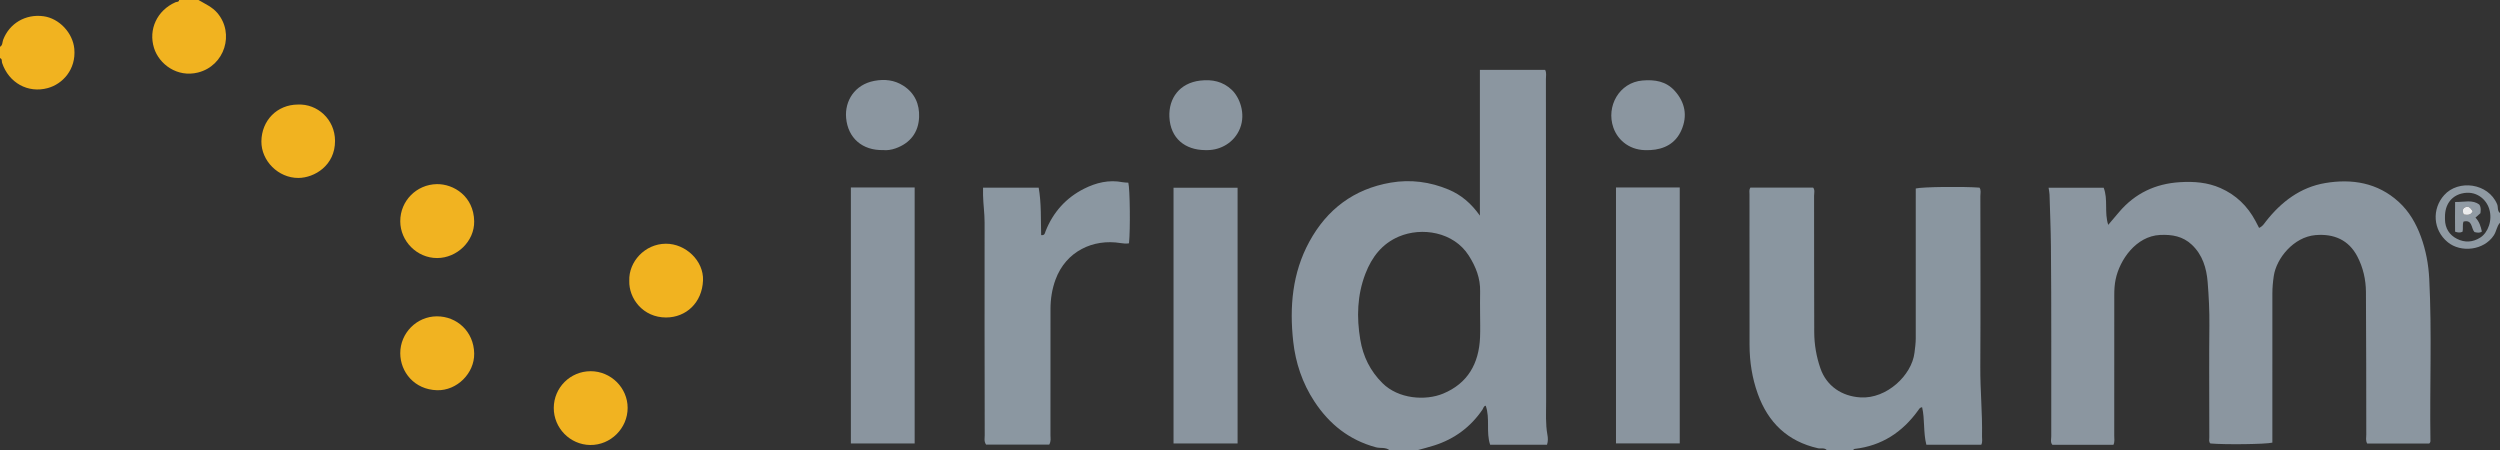 <?xml version="1.0" encoding="iso-8859-1"?>
<!-- Generator: Adobe Illustrator 27.0.0, SVG Export Plug-In . SVG Version: 6.00 Build 0)  -->
<svg version="1.1" id="Layer_1" xmlns="http://www.w3.org/2000/svg" xmlns:xlink="http://www.w3.org/1999/xlink" x="0px" y="0px"
	 viewBox="0 0 1549 279" style="enable-background:new 0 0 1549 279;" xml:space="preserve">
<rect x="0" y="0" width="1549" height="279" fill="#333333" stroke="none"/>
<g>
	<path style="fill:#8B96A0;" d="M861,279c-2.473-2.09-5.648-1.091-8.468-1.853c-16.549-4.474-28.909-14.317-38.173-28.454
		c-7.407-11.303-11.619-23.848-13.082-37.111c-2.362-21.409-0.568-42.407,9.947-61.756c10.94-20.133,27.674-32.75,50.421-36.661
		c12.317-2.118,24.421-0.533,35.95,4.316c7.617,3.203,13.837,8.37,19.346,16.121c0-30.758,0-60.382,0-90.303
		c13.761,0,27.008,0,40.42,0c0.987,1.794,0.488,3.824,0.49,5.752c0.054,66.647,0.048,133.294,0.135,199.941
		c0.009,6.797-0.443,13.622,0.795,20.401c0.344,1.882,0.484,3.949-0.246,6.171c-11.554,0-23.146,0-35.225,0
		c-2.657-7.737,0.043-16.298-2.744-24.176c-1.291,0.142-1.424,1.527-2.043,2.435c-7.383,10.819-17.352,18.168-29.798,22.149
		c-3.536,1.131-7.147,2.026-10.723,3.029C872.333,279,866.667,279,861,279z M917.064,194.172c0-4.494-0.09-8.99,0.02-13.481
		c0.202-8.266-2.648-15.458-7.032-22.333c-9.401-14.745-29.159-17.8-43.321-11.777c-10.444,4.442-16.752,12.72-20.698,22.95
		c-5.124,13.283-5.538,26.972-3.205,40.917c1.753,10.478,6.149,19.374,13.714,26.913c9.9,9.865,26.641,11.069,37.618,6.52
		c15.284-6.333,22.16-18.642,22.875-34.73C917.256,204.167,917.069,199.165,917.064,194.172z"/>
	<path style="fill:#8A96A0;" d="M1132,279c-1.524-1.825-3.72-0.848-5.574-1.266c-18.809-4.243-30.91-15.894-37.314-33.741
		c-3.491-9.729-5.072-19.861-5.093-30.19c-0.064-31.161-0.048-62.322-0.035-93.482c0.001-1.284-0.358-2.646,0.532-4.085
		c12.855,0,25.797,0,38.904,0c1.22,1.508,0.576,3.416,0.58,5.155c0.054,28.161-0.023,56.323,0.097,84.484
		c0.033,7.631,1.325,15.122,3.841,22.389c3.73,10.773,13.05,17.282,24.864,17.979c16.204,0.955,31.745-13.768,33.409-27.664
		c0.355-2.964,0.784-5.896,0.784-8.88c0.004-29.161,0.003-58.323,0.003-87.484c0-1.823,0-3.647,0-5.42
		c3.748-1.004,29.186-1.322,39.506-0.527c1.082,1.603,0.523,3.486,0.525,5.235c0.04,35.327,0.163,70.654-0.033,105.98
		c-0.079,14.318,1.347,28.58,1.059,42.891c-0.033,1.632,0.438,3.308-0.448,5.181c-11.295,0-22.692,0-34.04,0
		c-1.976-7.724-0.875-15.641-2.619-23.207c-1.375,0.031-1.816,1.03-2.357,1.783c-9.77,13.589-22.614,22.091-39.483,24.011
		c-0.397,0.045-0.74,0.562-1.108,0.86C1142.667,279,1137.333,279,1132,279z"/>
	<path style="fill:#F1B320;" d="M123,0c4.048,2.417,8.427,4.234,11.641,8.003c10.816,12.681,4.641,32.751-11.949,36.922
		c-12.939,3.253-24.143-5.202-27.259-15.181C91.844,18.247,97.302,6.461,108.712,1.4C109.52,1.042,110.82,1.405,111,0
		C115,0,119,0,123,0z"/>
	<path style="fill:#F1B320;" d="M0,29c1.708-0.945,1.389-2.845,1.94-4.3C5.81,14.463,15.86,8.54,26.975,10.064
		c9.823,1.347,18.194,10.42,19.071,20.234c1.144,12.799-7.268,21.769-16.452,24.275C17.293,57.93,5.428,51.314,1.299,38.96
		C0.96,37.948,1.515,36.504,0,36C0,33.667,0,31.333,0,29z"/>
	<path style="fill:#8F9AA3;" d="M1549,138c-2.038,2.223-2.174,5.325-3.831,7.834c-6.16,9.323-20.404,10.928-28.594,4.195
		c-9.122-7.499-9.874-20.497-2.184-29.118c8.804-9.87,27.34-7.513,32.838,5.654c0.753,1.804-0.049,4.052,1.772,5.435
		C1549,134,1549,136,1549,138z M1514.905,134.436c0,0.5-0.007,0.999,0.001,1.499c0.093,5.5,2.698,9.657,7.457,12.059
		c4.822,2.434,9.772,2.205,14.502-0.852c4.687-3.028,7.641-10.649,5.443-17.728c-1.908-6.146-8.332-11.692-17.102-9.494
		C1518.719,121.546,1514.859,126.912,1514.905,134.436z"/>
	<path style="fill:#8B96A0;" d="M1399.727,141.205c2.238-0.979,3.117-2.614,4.225-4.028c9.527-12.155,21.404-21.176,36.775-23.762
		c16.589-2.791,32.453-0.214,45.473,11.627c6.476,5.89,10.805,13.4,13.807,21.619c3.084,8.446,4.698,17.135,5.155,26.163
		c1.685,33.289,0.247,66.592,0.732,99.884c0.009,0.641,0.119,1.347-0.753,2.113c-12.622,0-25.532,0-38.424,0
		c-1.068-1.843-0.563-3.711-0.568-5.484c-0.073-29.495,0.009-58.991-0.212-88.485c-0.057-7.642-1.742-15.088-5.35-21.988
		c-5.319-10.172-14.452-14.174-25.931-13.191c-13.469,1.154-24.189,14.334-25.823,25.324c-0.541,3.641-0.868,7.231-0.869,10.878
		c-0.008,28.995-0.005,57.991-0.005,86.986c0,1.818,0,3.635,0,5.388c-3.745,1.021-29.573,1.333-38.421,0.521
		c-1.119-1.073-0.627-2.485-0.647-3.749c-0.065-4.165-0.025-8.332-0.025-12.498c0-18.934-0.152-37.87,0.066-56.801
		c0.104-8.996-0.355-17.965-1.067-26.89c-0.692-8.679-3.176-16.999-9.868-23.253c-5.529-5.168-12.138-6.369-19.654-6.001
		c-14.808,0.725-24.982,15.369-27.497,27.532c-0.65,3.143-0.841,6.232-0.842,9.382c-0.006,29.162,0.005,58.324-0.025,87.486
		c-0.002,1.788,0.404,3.637-0.491,5.617c-12.548,0-25.146,0-37.84,0c-1.352-1.533-0.69-3.451-0.692-5.19
		c-0.054-39.327,0.156-78.656-0.207-117.98c-0.098-10.619-0.567-21.264-0.863-31.898c-0.036-1.304-0.354-2.6-0.587-4.216
		c11.477,0,22.874,0,34.133,0c2.844,7.332,0.28,15.217,2.825,23.016c2.506-2.959,4.626-5.479,6.763-7.983
		c9.887-11.586,22.461-17.533,37.653-18.471c8.693-0.537,17.088,0.098,25.128,3.64c9.639,4.246,16.771,11.163,21.708,20.41
		C1398.209,138.231,1398.876,139.559,1399.727,141.205z"/>
	<path style="fill:#8B97A1;" d="M650.095,275.482c-13.199,0-26.26,0-39.117,0c-1.395-2.013-0.849-3.903-0.852-5.675
		c-0.068-43.998-0.141-87.995-0.073-131.993c0.009-5.671-0.853-11.253-0.953-16.895c-0.026-1.466-0.004-2.933-0.004-4.653
		c11.714,0,23.103,0,34.478,0c1.716,9.88,1.258,19.673,1.527,29.414c2.326,0.323,2.349-1.448,2.749-2.458
		c4.666-11.761,12.659-20.652,23.844-26.291c7.415-3.738,15.462-5.721,23.966-4.018c1.131,0.226,2.315,0.189,3.442,0.271
		c1.016,3.529,1.314,29.035,0.423,37.577c-1.694,0.308-3.423,0.141-5.22-0.151c-16.98-2.766-33.786,5.038-40.27,22.538
		c-2.206,5.953-3.157,12.144-3.151,18.503c0.025,25.999,0.016,51.997-0.022,77.996C650.862,271.434,651.342,273.306,650.095,275.482
		z"/>
	<path style="fill:#8A959F;" d="M527.202,116.158c13.317,0,26.261,0,39.522,0c0,52.862,0,105.569,0,158.596
		c-13.069,0-26.128,0-39.522,0C527.202,222.028,527.202,169.324,527.202,116.158z"/>
	<path style="fill:#8A959F;" d="M727.121,274.754c0-52.958,0-105.549,0-158.447c13.221,0,26.287,0,39.684,0
		c0,52.726,0,105.425,0,158.447C753.726,274.754,740.661,274.754,727.121,274.754z"/>
	<path style="fill:#8A959F;" d="M1001.268,116.153c13.272,0,26.217,0,39.502,0c0,52.852,0,105.553,0,158.589
		c-13.036,0-26.1,0-39.502,0C1001.268,222.06,1001.268,169.351,1001.268,116.153z"/>
	<path style="fill:#F1B321;" d="M248.001,218.93c-0.064-12.536,10.161-22.892,22.673-22.927
		c12.305-0.035,22.919,9.319,23.136,23.051c0.194,12.274-10.732,23.064-22.989,22.729
		C256.68,241.397,248.065,230.441,248.001,218.93z"/>
	<path style="fill:#F1B321;" d="M248.001,137.037c-0.014-12.615,10.108-22.749,22.655-22.952
		c10.417-0.168,22.892,7.543,23.148,23.018c0.204,12.341-10.618,22.77-22.968,22.781
		C258.394,159.896,248.015,149.51,248.001,137.037z"/>
	<path style="fill:#F1B321;" d="M343.115,252.707c0.061-12.576,10.24-22.696,22.842-22.711
		c12.537-0.015,22.917,10.267,22.927,22.712c0.011,12.673-10.542,23.153-23.171,23.01
		C353.227,275.576,343.054,265.218,343.115,252.707z"/>
	<path style="fill:#F1B320;" d="M184.575,64.78c12.012-0.551,22.956,9.094,23.013,22.473c0.065,15.342-12.824,22.925-22.648,23
		c-12.533,0.096-23.098-10.652-22.982-22.646C162.084,74.648,171.657,64.839,184.575,64.78z"/>
	<path style="fill:#F1B320;" d="M389.902,173.982c-0.448-11.722,9.585-22.898,22.647-22.971
		c12.345-0.069,23.537,10.666,23.044,22.73c-0.569,13.926-10.57,22.933-22.836,22.973
		C398.362,196.76,389.546,184.864,389.902,173.982z"/>
	<path style="fill:#8B96A0;" d="M1020.951,93.003c-10.332,0.475-18.345-5.485-21.304-13.922c-4.619-13.17,3.61-28.007,18.055-29.209
		c7.641-0.636,14.544,0.455,19.876,6.32c6.509,7.161,8.118,15.529,4.25,24.402c-3.596,8.248-10.569,11.937-19.376,12.406
		C1021.952,93.025,1021.451,93.002,1020.951,93.003z"/>
	<path style="fill:#8B96A0;" d="M547.246,92.987c-12.999,0.325-21.872-7.505-22.987-19.872c-0.949-10.53,5.263-20.718,17.501-23.016
		c6.241-1.172,12.372-0.591,17.998,3.037c7.136,4.602,10.027,11.546,9.717,19.425c-0.37,9.388-5.417,16.094-14.514,19.35
		C552.267,92.875,549.491,93.233,547.246,92.987z"/>
	<path style="fill:#8B96A0;" d="M746.689,93.002c-12.302-0.084-21.543-7.172-22.135-20.559c-0.513-11.61,6.332-21.001,19.081-22.509
		c7.373-0.872,14.056,0.486,19.598,5.757c4.787,4.552,8.764,14.564,5.088,23.816c-3.54,8.91-12.125,13.478-20.136,13.494
		C747.686,93.003,747.188,93.002,746.689,93.002z"/>
	<path style="fill:#919BA4;" d="M1525.744,143.605c-1.487,0.667-2.746,0.588-4.571-0.066c-0.069-5.833-0.056-11.836,0.01-18.39
		c5.646,0.127,10.723-1.642,15.043,1.657c1.149,1.911,0.834,3.557,0.638,5.297c-0.915,0.815-1.877,1.672-3.061,2.727
		c2.349,2.417,3.255,5.367,3.97,8.631c-1.435,1.06-2.99,0.66-4.581,0.321c-2.128-2.273-1.156-7.883-6.77-6.503
		C1525.575,139.34,1526.343,141.379,1525.744,143.605z M1532.107,130.917c-1.262-1.812-2.45-3.623-4.827-2.405
		c-1.885,0.966-1.326,2.71-0.837,4.375C1528.608,133.152,1530.606,133.664,1532.107,130.917z"/>
	<path style="fill:#ECECED;" d="M1532.107,130.917c-1.501,2.747-3.499,2.235-5.663,1.97c-0.489-1.665-1.048-3.409,0.837-4.375
		C1529.656,127.294,1530.845,129.105,1532.107,130.917z"/>
</g>
</svg>
